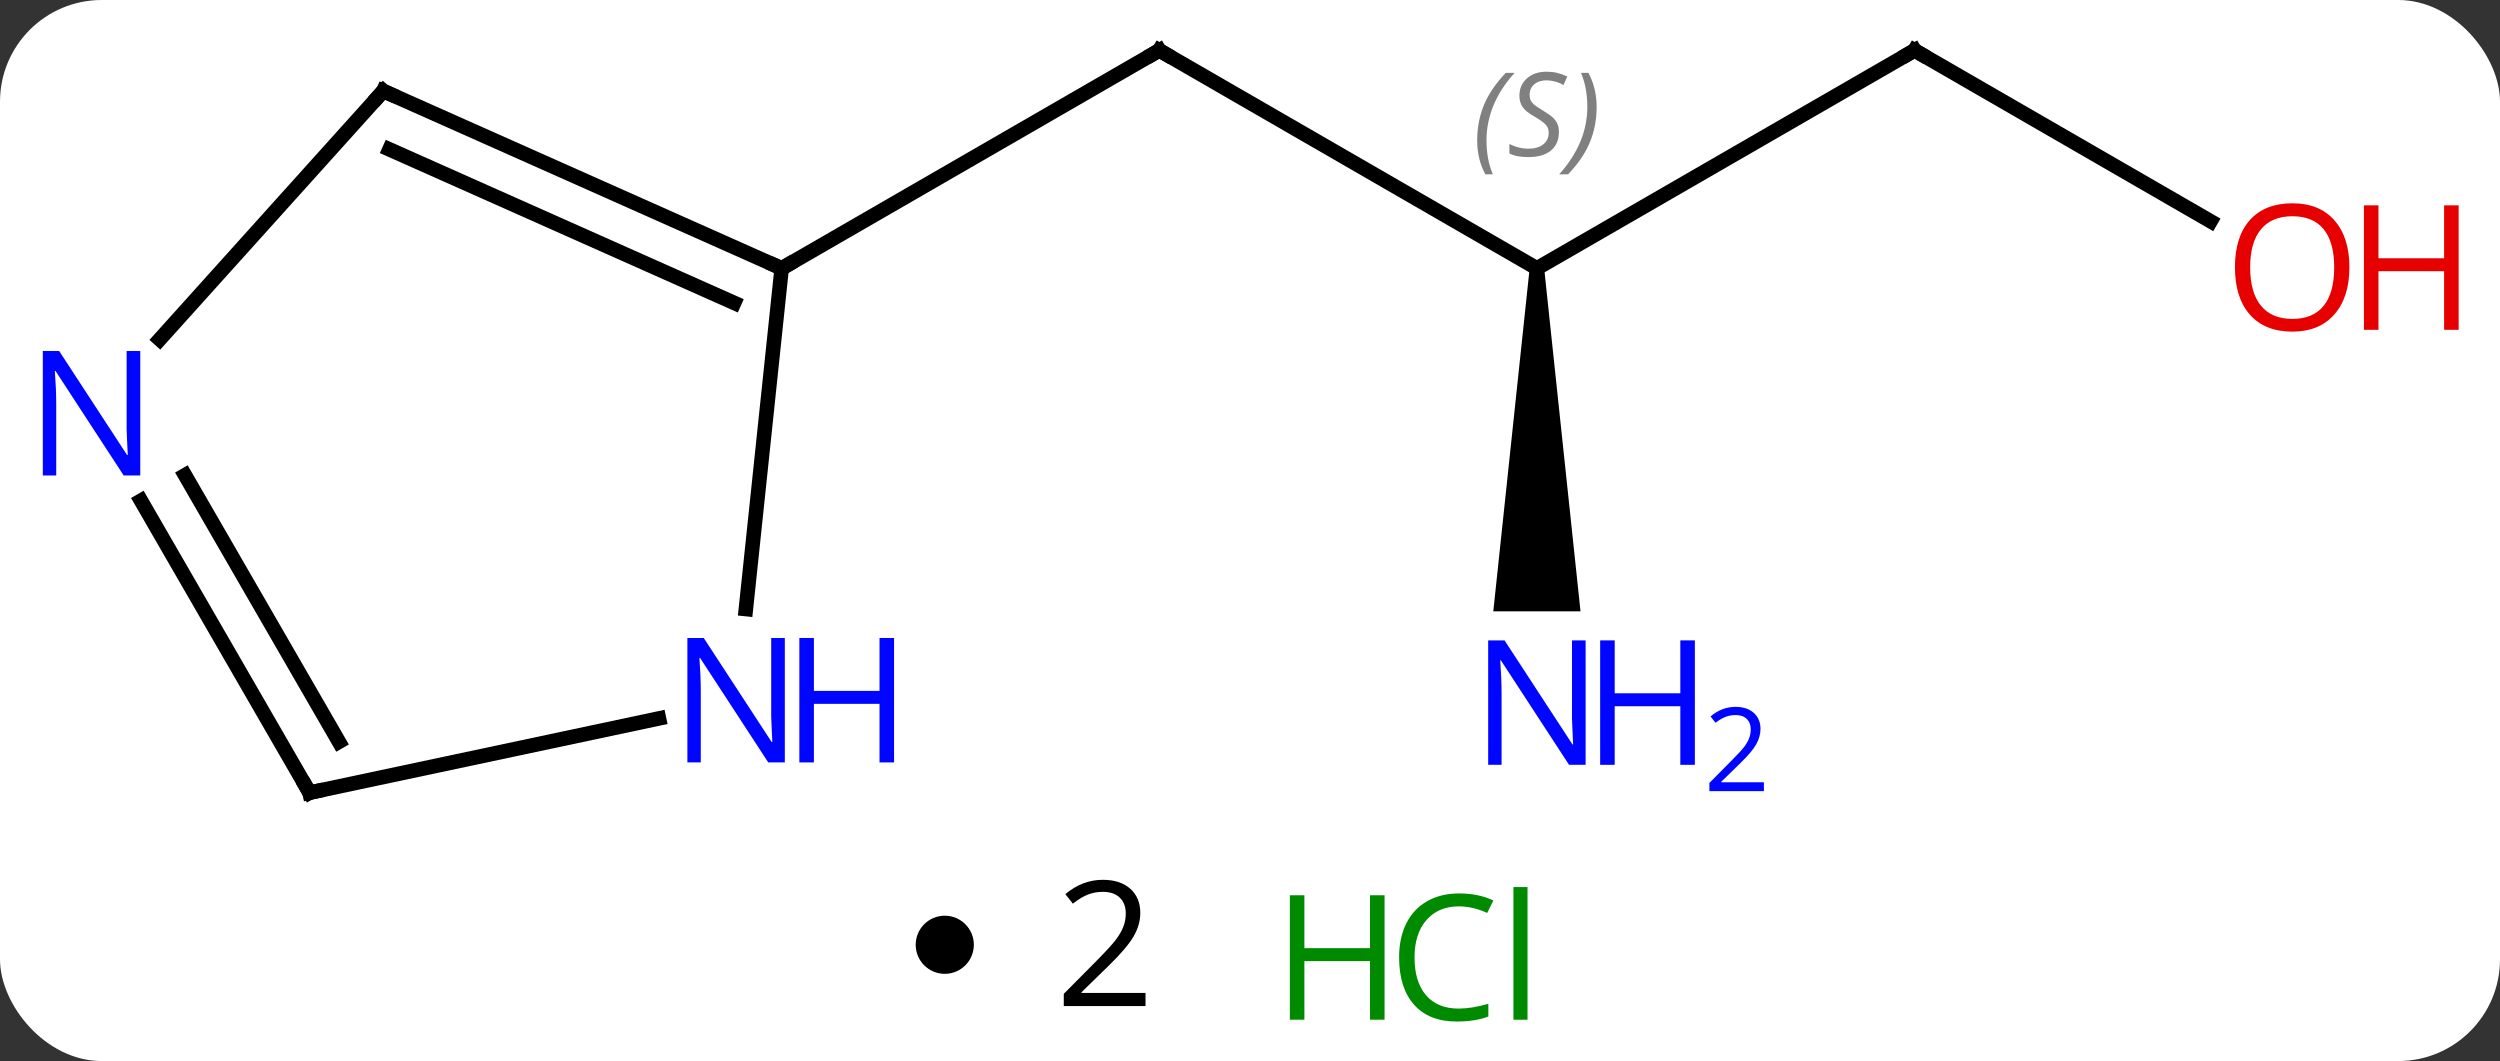 <svg width="172" viewBox="0 0 172 73" style="fill-opacity:1; color-rendering:auto; color-interpolation:auto; text-rendering:auto; stroke:black; stroke-linecap:square; stroke-miterlimit:10; shape-rendering:auto; stroke-opacity:1; fill:black; stroke-dasharray:none; font-weight:normal; stroke-width:1; font-family:'Open Sans'; font-style:normal; stroke-linejoin:miter; font-size:12; stroke-dashoffset:0; image-rendering:auto;" height="73" class="cas-substance-image" xmlns:xlink="http://www.w3.org/1999/xlink" xmlns="http://www.w3.org/2000/svg"><rect x="0" y="0" width="172" height="73" fill="#333333" stroke="none"/><svg class="cas-substance-single-component"><rect y="0" x="0" width="172" stroke="none" ry="7" rx="7" height="73" fill="white" class="cas-substance-group"/><svg y="0" x="0" width="172" viewBox="0 0 172 58" style="fill:black;" height="58" class="cas-substance-single-component-image"><svg><g><g transform="translate(82,29)" style="text-rendering:geometricPrecision; color-rendering:optimizeQuality; color-interpolation:linearRGB; stroke-linecap:butt; image-rendering:optimizeQuality;"><line y2="-10.536" y1="-25.536" x2="23.739" x1="-2.241" style="fill:none;"/><line y2="-10.536" y1="-25.536" x2="-28.221" x1="-2.241" style="fill:none;"/><line y2="-25.536" y1="-10.536" x2="49.722" x1="23.739" style="fill:none;"/><path style="stroke:none;" d="M23.239 -10.536 L24.239 -10.536 L26.739 13.058 L20.739 13.058 Z"/><line y2="-13.777" y1="-25.536" x2="70.088" x1="49.722" style="fill:none;"/><line y2="-22.74" y1="-10.536" x2="-55.629" x1="-28.221" style="fill:none;"/><line y2="-18.721" y1="-8.161" x2="-55.207" x1="-31.491" style="fill:none;"/><line y2="12.904" y1="-10.536" x2="-30.684" x1="-28.221" style="fill:none;"/><line y2="-5.653" y1="-22.74" x2="-71.012" x1="-55.629" style="fill:none;"/><line y2="25.536" y1="20.427" x2="-60.702" x1="-36.664" style="fill:none;"/><line y2="25.536" y1="5.444" x2="-60.702" x1="-72.302" style="fill:none;"/><line y2="22.036" y1="3.694" x2="-58.681" x1="-69.271" style="fill:none;"/><path style="fill:none; stroke-miterlimit:5;" d="M-1.808 -25.286 L-2.241 -25.536 L-2.674 -25.286"/></g><g transform="translate(82,29)" style="stroke-linecap:butt; font-size:8.4px; fill:gray; text-rendering:geometricPrecision; image-rendering:optimizeQuality; color-rendering:optimizeQuality; font-family:'Open Sans'; font-style:italic; stroke:gray; color-interpolation:linearRGB; stroke-miterlimit:5;"><path style="stroke:none;" d="M19.631 -19.333 Q19.631 -20.661 20.099 -21.786 Q20.568 -22.911 21.599 -23.989 L22.209 -23.989 Q21.24 -22.927 20.756 -21.755 Q20.271 -20.583 20.271 -19.349 Q20.271 -18.02 20.709 -17.005 L20.193 -17.005 Q19.631 -18.036 19.631 -19.333 ZM25.253 -19.927 Q25.253 -19.099 24.706 -18.645 Q24.16 -18.192 23.16 -18.192 Q22.753 -18.192 22.441 -18.247 Q22.128 -18.302 21.847 -18.442 L21.847 -19.099 Q22.472 -18.77 23.175 -18.77 Q23.8 -18.77 24.175 -19.067 Q24.55 -19.364 24.55 -19.88 Q24.55 -20.192 24.347 -20.419 Q24.144 -20.645 23.581 -20.974 Q22.988 -21.302 22.761 -21.63 Q22.535 -21.958 22.535 -22.411 Q22.535 -23.145 23.05 -23.606 Q23.566 -24.067 24.41 -24.067 Q24.785 -24.067 25.12 -23.989 Q25.456 -23.911 25.831 -23.739 L25.566 -23.145 Q25.316 -23.302 24.995 -23.388 Q24.675 -23.474 24.41 -23.474 Q23.878 -23.474 23.558 -23.2 Q23.238 -22.927 23.238 -22.458 Q23.238 -22.255 23.308 -22.106 Q23.378 -21.958 23.519 -21.825 Q23.66 -21.692 24.081 -21.442 Q24.644 -21.099 24.847 -20.903 Q25.05 -20.708 25.152 -20.474 Q25.253 -20.239 25.253 -19.927 ZM27.848 -21.645 Q27.848 -20.317 27.371 -19.184 Q26.895 -18.052 25.879 -17.005 L25.27 -17.005 Q27.207 -19.161 27.207 -21.645 Q27.207 -22.974 26.77 -23.989 L27.285 -23.989 Q27.848 -22.927 27.848 -21.645 Z"/><path style="fill:none; stroke:black;" d="M49.289 -25.286 L49.722 -25.536 L50.155 -25.286"/></g><g transform="translate(82,29)" style="stroke-linecap:butt; fill:rgb(0,5,255); text-rendering:geometricPrecision; color-rendering:optimizeQuality; image-rendering:optimizeQuality; font-family:'Open Sans'; stroke:rgb(0,5,255); color-interpolation:linearRGB; stroke-miterlimit:5;"><path style="stroke:none;" d="M27.091 23.62 L25.95 23.62 L21.262 16.433 L21.216 16.433 Q21.309 17.698 21.309 18.745 L21.309 23.62 L20.387 23.62 L20.387 15.058 L21.512 15.058 L26.184 22.214 L26.231 22.214 Q26.231 22.058 26.184 21.198 Q26.137 20.339 26.153 19.964 L26.153 15.058 L27.091 15.058 L27.091 23.62 Z"/><path style="stroke:none;" d="M34.606 23.62 L33.606 23.62 L33.606 19.589 L29.091 19.589 L29.091 23.62 L28.091 23.62 L28.091 15.058 L29.091 15.058 L29.091 18.698 L33.606 18.698 L33.606 15.058 L34.606 15.058 L34.606 23.62 Z"/><path style="stroke:none;" d="M39.356 25.43 L35.606 25.43 L35.606 24.867 L37.106 23.352 Q37.794 22.664 38.012 22.367 Q38.231 22.07 38.341 21.789 Q38.45 21.508 38.45 21.18 Q38.45 20.727 38.176 20.461 Q37.903 20.195 37.403 20.195 Q37.059 20.195 36.739 20.312 Q36.419 20.43 36.028 20.727 L35.684 20.289 Q36.466 19.633 37.403 19.633 Q38.2 19.633 38.661 20.047 Q39.122 20.461 39.122 21.148 Q39.122 21.695 38.817 22.227 Q38.512 22.758 37.669 23.57 L36.419 24.789 L36.419 24.82 L39.356 24.82 L39.356 25.43 Z"/><path style="fill:rgb(230,0,0); stroke:none;" d="M79.639 -10.606 Q79.639 -8.544 78.6 -7.364 Q77.561 -6.184 75.718 -6.184 Q73.827 -6.184 72.796 -7.348 Q71.764 -8.513 71.764 -10.622 Q71.764 -12.716 72.796 -13.864 Q73.827 -15.013 75.718 -15.013 Q77.577 -15.013 78.608 -13.841 Q79.639 -12.669 79.639 -10.606 ZM72.811 -10.606 Q72.811 -8.872 73.554 -7.966 Q74.296 -7.059 75.718 -7.059 Q77.139 -7.059 77.866 -7.958 Q78.593 -8.856 78.593 -10.606 Q78.593 -12.341 77.866 -13.231 Q77.139 -14.122 75.718 -14.122 Q74.296 -14.122 73.554 -13.223 Q72.811 -12.325 72.811 -10.606 Z"/><path style="fill:rgb(230,0,0); stroke:none;" d="M87.155 -6.309 L86.155 -6.309 L86.155 -10.341 L81.639 -10.341 L81.639 -6.309 L80.639 -6.309 L80.639 -14.872 L81.639 -14.872 L81.639 -11.231 L86.155 -11.231 L86.155 -14.872 L87.155 -14.872 L87.155 -6.309 Z"/><path style="fill:none; stroke:black;" d="M-28.678 -10.739 L-28.221 -10.536 L-27.788 -10.786"/><path style="fill:none; stroke:black;" d="M-55.172 -22.537 L-55.629 -22.74 L-55.964 -22.368"/><path style="stroke:none;" d="M-28.004 23.455 L-29.145 23.455 L-33.833 16.268 L-33.879 16.268 Q-33.786 17.533 -33.786 18.58 L-33.786 23.455 L-34.708 23.455 L-34.708 14.893 L-33.583 14.893 L-28.911 22.049 L-28.864 22.049 Q-28.864 21.893 -28.911 21.033 Q-28.958 20.174 -28.942 19.799 L-28.942 14.893 L-28.004 14.893 L-28.004 23.455 Z"/><path style="stroke:none;" d="M-20.489 23.455 L-21.489 23.455 L-21.489 19.424 L-26.004 19.424 L-26.004 23.455 L-27.004 23.455 L-27.004 14.893 L-26.004 14.893 L-26.004 18.533 L-21.489 18.533 L-21.489 14.893 L-20.489 14.893 L-20.489 23.455 Z"/><path style="stroke:none;" d="M-72.35 3.712 L-73.491 3.712 L-78.179 -3.475 L-78.225 -3.475 Q-78.132 -2.21 -78.132 -1.163 L-78.132 3.712 L-79.054 3.712 L-79.054 -4.85 L-77.929 -4.85 L-73.257 2.306 L-73.21 2.306 Q-73.21 2.15 -73.257 1.29 Q-73.304 0.431 -73.288 0.056 L-73.288 -4.85 L-72.35 -4.85 L-72.35 3.712 Z"/><path style="fill:none; stroke:black;" d="M-60.213 25.432 L-60.702 25.536 L-60.952 25.103"/></g></g></svg></svg><svg y="58" x="63" class="cas-substance-saf"><svg y="5" x="0" width="4" style="fill:black;" height="4" class="cas-substance-saf-dot"><circle stroke="none" r="2" fill="black" cy="2" cx="2"/></svg><svg y="0" x="7" width="12" style="fill:black;" height="15" class="cas-substance-saf-coefficient"><svg><g><g transform="translate(6,7)" style="text-rendering:geometricPrecision; font-family:'Open Sans'; color-interpolation:linearRGB; color-rendering:optimizeQuality; image-rendering:optimizeQuality;"><path style="stroke:none;" d="M2.812 4.219 L-2.812 4.219 L-2.812 3.375 L-0.562 1.109 Q0.469 0.062 0.797 -0.383 Q1.125 -0.828 1.289 -1.25 Q1.453 -1.672 1.453 -2.156 Q1.453 -2.844 1.039 -3.242 Q0.625 -3.641 -0.125 -3.641 Q-0.656 -3.641 -1.133 -3.461 Q-1.609 -3.281 -2.188 -2.828 L-2.703 -3.484 Q-1.531 -4.469 -0.125 -4.469 Q1.078 -4.469 1.766 -3.852 Q2.453 -3.234 2.453 -2.188 Q2.453 -1.375 1.992 -0.578 Q1.531 0.219 0.281 1.438 L-1.594 3.266 L-1.594 3.312 L2.812 3.312 L2.812 4.219 Z"/></g></g></svg></svg><svg y="0" x="23" width="22" style="fill:black;" height="15" class="cas-substance-saf-image"><svg><g><g transform="translate(6,8)" style="fill:rgb(0,138,0); text-rendering:geometricPrecision; color-rendering:optimizeQuality; image-rendering:optimizeQuality; font-family:'Open Sans'; stroke:rgb(0,138,0); color-interpolation:linearRGB;"><path style="stroke:none;" d="M3.258 4.156 L2.258 4.156 L2.258 0.125 L-2.258 0.125 L-2.258 4.156 L-3.258 4.156 L-3.258 -4.406 L-2.258 -4.406 L-2.258 -0.766 L2.258 -0.766 L2.258 -4.406 L3.258 -4.406 L3.258 4.156 Z"/><path style="stroke:none;" d="M8.367 -3.641 Q6.961 -3.641 6.141 -2.703 Q5.32 -1.766 5.32 -0.125 Q5.32 1.547 6.109 2.469 Q6.898 3.391 8.352 3.391 Q9.258 3.391 10.398 3.062 L10.398 3.938 Q9.508 4.281 8.211 4.281 Q6.32 4.281 5.289 3.125 Q4.258 1.969 4.258 -0.141 Q4.258 -1.469 4.75 -2.461 Q5.242 -3.453 6.18 -3.992 Q7.117 -4.531 8.383 -4.531 Q9.727 -4.531 10.742 -4.047 L10.32 -3.188 Q9.336 -3.641 8.367 -3.641 ZM13.094 4.156 L12.125 4.156 L12.125 -4.969 L13.094 -4.969 L13.094 4.156 Z"/></g></g></svg></svg></svg></svg></svg>